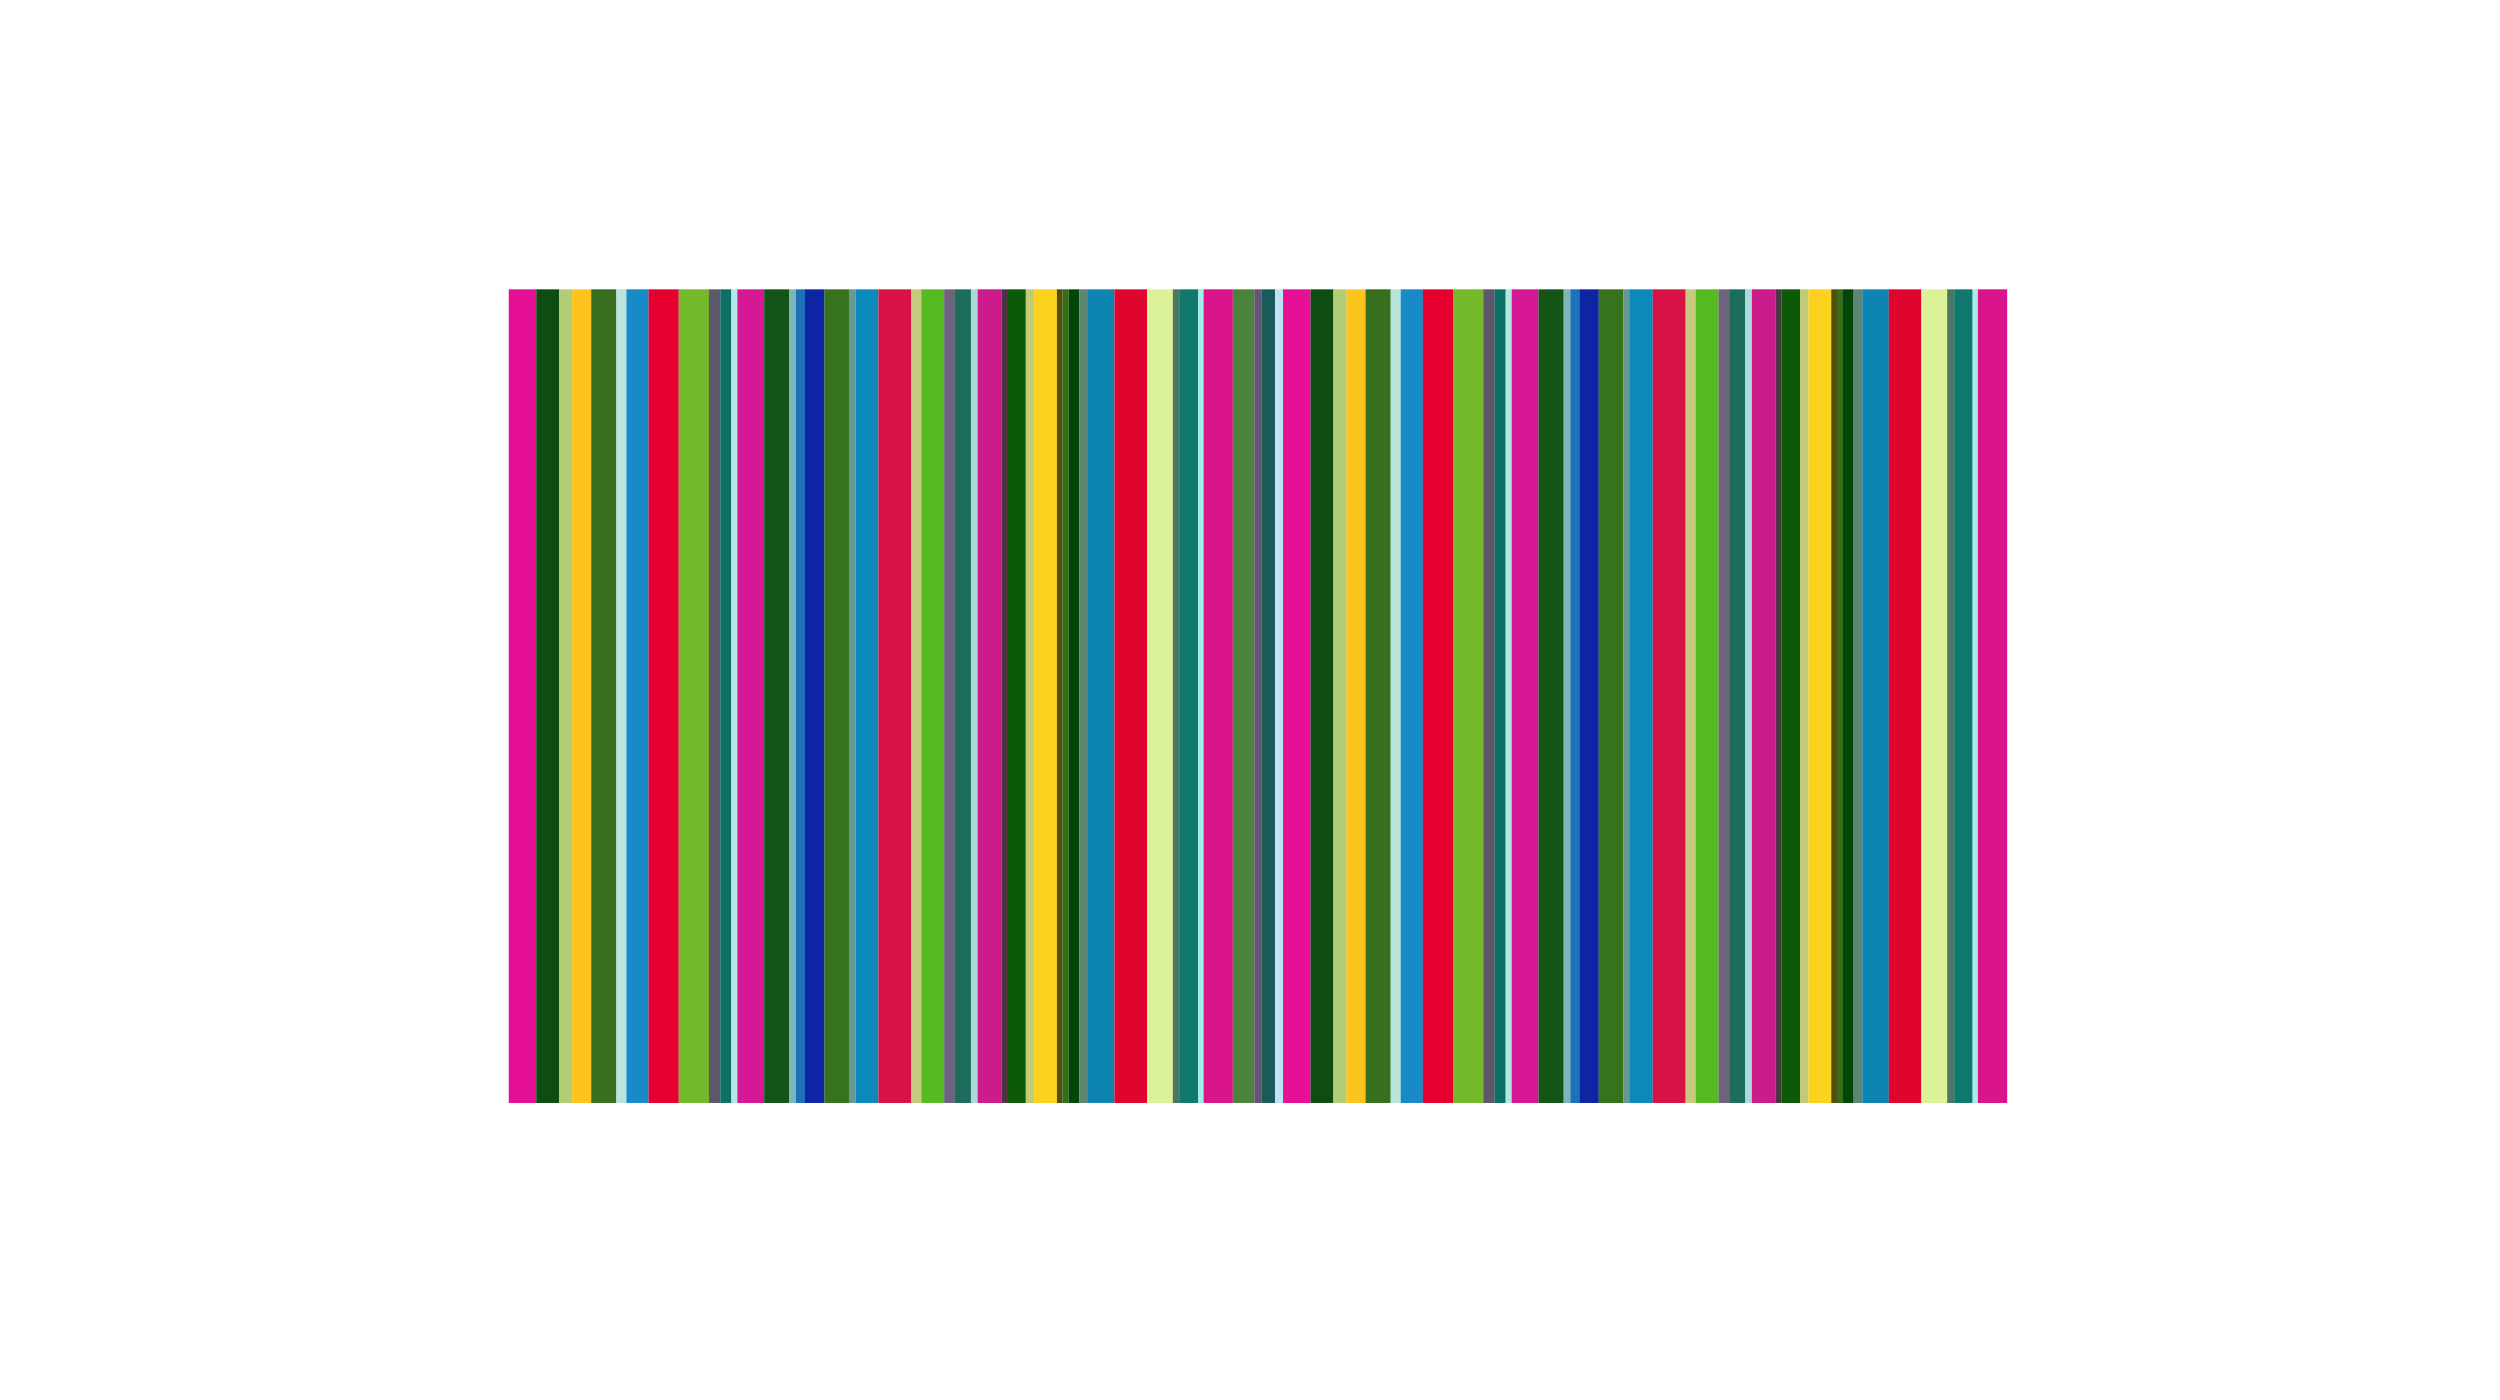 <svg version="1.1" id="Layer_1" xmlns="http://www.w3.org/2000/svg" xmlns:xlink="http://www.w3.org/1999/xlink" viewBox="0 0 768 430" enable-background="new 0 0 768 430" xml:space="preserve">
<path fill="#E51095" d="M156.279,88.879h8.477v249.954h-8.477V88.879z"/>
<path fill="#0F4C12" d="M164.735,88.879h7.029v249.954h-7.029V88.879z"/>
<path fill="#B2CD76" d="M171.739,88.879h4.032v249.954h-4.032V88.879z"/>
<path fill="#FDC41D" d="M175.749,88.879h5.893v249.954h-5.893V88.879z"/>
<path fill="#386F1E" d="M181.617,88.879h7.753v249.954h-7.753V88.879z"/>
<path fill="#BAE3DC" d="M189.349,88.879h3.101v249.954h-3.101V88.879z"/>
<path fill="#188AC7" d="M192.427,88.879h6.823v249.954h-6.823V88.879z"/>
<path fill="#E60030" d="M199.227,88.879h9.304v249.954h-9.304V88.879z"/>
<path fill="#74B92B" d="M208.508,88.879h9.304v249.954h-9.304V88.879z"/>
<path fill="#5C576B" d="M217.789,88.879h3.516v249.954h-3.516V88.879z"/>
<path fill="#0E6F66" d="M221.281,88.879h3.411v249.954h-3.411V88.879z"/>
<path fill="#B2E9E4" d="M224.669,88.879h1.861v249.954h-1.861V88.879z"/>
<path fill="#D61897" d="M226.507,88.879h8.27v249.954h-8.27V88.879z"/>
<path fill="#135417" d="M234.754,88.879h7.753v249.954h-7.753V88.879z"/>
<path fill="#7DB5B9" d="M242.484,88.879h2.068v249.954h-2.068V88.879z"/>
<path fill="#1C71B9" d="M244.529,88.879h2.792v249.954h-2.792V88.879z"/>
<path fill="#0D25A2" d="M247.297,88.879h5.996v249.954h-5.996V88.879z"/>
<path fill="#36731C" d="M253.27,88.879h7.546v249.954h-7.546V88.879z"/>
<path fill="#649993" d="M260.793,88.879h2.068v249.954h-2.068V88.879z"/>
<path fill="#0B89BA" d="M262.837,88.879h7.03v249.954h-7.03V88.879z"/>
<path fill="#D81247" d="M269.845,88.879h10.131v249.954h-10.131V88.879z"/>
<path fill="#C7CA7E" d="M279.954,88.879h3.102v249.954h-3.102V88.879z"/>
<path fill="#54BB21" d="M283.032,88.879h7.03v249.954h-7.03V88.879z"/>
<path fill="#6C647D" d="M290.04,88.879h3.309v249.954h-3.309V88.879z"/>
<path fill="#1D6D5D" d="M293.322,88.879h4.962v249.954h-4.962V88.879z"/>
<path fill="#AED9DB" d="M298.261,88.879h2.067v249.954h-2.067V88.879z"/>
<path fill="#CC1B8B" d="M300.306,88.879h7.339v249.954h-7.339V88.879z"/>
<path fill="#4C3444" d="M307.622,88.879h1.757v249.954h-1.757V88.879z"/>
<path fill="#0C5907" d="M309.356,88.879h5.789v249.954h-5.789V88.879z"/>
<path fill="#C1CA75" d="M315.122,88.879h2.584v249.954h-2.584V88.879z"/>
<path fill="#FDD21E" d="M317.684,88.879h7.03v249.954h-7.03V88.879z"/>
<path fill="#4F4E0B" d="M324.691,88.879h1.758v249.954h-1.758V88.879z"/>
<path fill="#376E1A" d="M326.426,88.879h1.861v249.954h-1.861V88.879z"/>
<path fill="#024709" d="M328.264,88.879h3.307v249.954h-3.307V88.879z"/>
<path fill="#5E8672" d="M331.549,88.879h2.688v249.954h-2.688V88.879z"/>
<path fill="#0E84B0" d="M334.213,88.879h8.167v249.954h-8.167V88.879z"/>
<path fill="#E0052F" d="M342.359,88.879h10.027v249.954h-10.027V88.879z"/>
<path fill="#DBF298" d="M352.363,88.879h7.96v249.954h-7.96V88.879z"/>
<path fill="#4C7761" d="M360.298,88.879h2.17v249.954h-2.17V88.879z"/>
<path fill="#10796E" d="M362.448,88.879h5.686v249.954h-5.686V88.879z"/>
<path fill="#A5EEEB" d="M368.112,88.879h1.654v249.954h-1.654V88.879z"/>
<path fill="#DA148B" d="M369.741,88.879h8.994v249.954h-8.994V88.879z"/>
<path fill="#4A833C" d="M378.737,88.879h6.617v249.954h-6.617V88.879z"/>
<path fill="#665475" d="M385.33,88.879h2.171v249.954h-2.171V88.879z"/>
<path fill="#195B59" d="M387.477,88.879h4.238v249.955h-4.238V88.879z"/>
<path fill="#BFE3F3" d="M391.695,88.879h2.479v249.955h-2.479V88.879z"/>
<path fill="#E51095" d="M394.15,88.879h8.477v249.955h-8.477V88.879z"/>
<path fill="#0F4C12" d="M402.607,88.879h7.028v249.955h-7.028V88.879z"/>
<path fill="#B2CD76" d="M409.613,88.879h4.031v249.955h-4.031V88.879z"/>
<path fill="#FDC41D" d="M413.62,88.879h5.892v249.955h-5.892V88.879z"/>
<path fill="#386F1E" d="M419.491,88.879h7.753v249.955h-7.753V88.879z"/>
<path fill="#BAE3DC" d="M427.22,88.879h3.102v249.955h-3.102V88.879z"/>
<path fill="#188AC7" d="M430.297,88.879h6.824v249.955h-6.824V88.879z"/>
<path fill="#E60030" d="M437.097,88.879h9.306v249.955h-9.306V88.879z"/>
<path fill="#74B92B" d="M446.381,88.879h9.304v249.955h-9.304V88.879z"/>
<path fill="#5C576B" d="M455.658,88.879h3.516v249.955h-3.516V88.879z"/>
<path fill="#0E6F66" d="M459.152,88.879h3.412v249.955h-3.412V88.879z"/>
<path fill="#B2E9E4" d="M462.54,88.879h1.861v249.955h-1.861V88.879z"/>
<path fill="#D61897" d="M464.377,88.879h8.271v249.955h-8.271V88.879z"/>
<path fill="#135417" d="M472.626,88.879h7.753v249.955h-7.753V88.879z"/>
<path fill="#7DB5B9" d="M480.357,88.879h2.066v249.955h-2.066V88.879z"/>
<path fill="#1C71B9" d="M482.402,88.879h2.791v249.955h-2.791V88.879z"/>
<path fill="#0D25A2" d="M485.167,88.879h5.996v249.955h-5.996V88.879z"/>
<path fill="#36731C" d="M491.14,88.879h7.548v249.955h-7.548V88.879z"/>
<path fill="#649993" d="M498.665,88.879h2.066v249.955h-2.066V88.879z"/>
<path fill="#0B89BA" d="M500.709,88.879h7.03v249.955h-7.03V88.879z"/>
<path fill="#D81247" d="M507.717,88.879h10.131v249.955h-10.131V88.879z"/>
<path fill="#C7CA7E" d="M517.825,88.879h3.102v249.955h-3.102V88.879z"/>
<path fill="#54BB21" d="M520.904,88.879h7.028v249.955h-7.028V88.879z"/>
<path fill="#6C647D" d="M527.91,88.879h3.309v249.955h-3.309V88.879z"/>
<path fill="#1D6D5D" d="M531.192,88.879h4.963v249.955h-4.963V88.879z"/>
<path fill="#AED9DB" d="M536.132,88.879h2.068v249.955h-2.068V88.879z"/>
<path fill="#CC1B8B" d="M538.181,88.879h7.341v249.955h-7.341V88.879z"/>
<path fill="#4C3444" d="M545.497,88.879h1.758v249.955h-1.758V88.879z"/>
<path fill="#0C5907" d="M547.229,88.879h5.788v249.955h-5.788V88.879z"/>
<path fill="#C1CA75" d="M552.997,88.879h2.584v249.955h-2.584V88.879z"/>
<path fill="#FDD21E" d="M555.56,88.879h7.029v249.955h-7.029V88.879z"/>
<path fill="#4F4E0B" d="M562.562,88.879h1.758v249.955h-1.758V88.879z"/>
<path fill="#376E1A" d="M564.297,88.879h1.861v249.955h-1.861V88.879z"/>
<path fill="#024709" d="M566.139,88.879h3.309v249.955h-3.309V88.879z"/>
<path fill="#5E8672" d="M569.421,88.879h2.688v249.955h-2.688V88.879z"/>
<path fill="#0E84B0" d="M572.088,88.879h8.167v249.955h-8.167V88.879z"/>
<path fill="#E0052F" d="M580.23,88.879h10.026v249.955H580.23V88.879z"/>
<path fill="#DBF298" d="M590.233,88.879h7.961v249.955h-7.961V88.879z"/>
<path fill="#4C7761" d="M598.173,88.879h2.171v249.955h-2.171V88.879z"/>
<path fill="#10796E" d="M600.319,88.879h5.686v249.955h-5.686V88.879z"/>
<path fill="#A5EEEB" d="M605.982,88.879h1.653v249.955h-1.653V88.879z"/>
<path fill="#DA148B" d="M607.612,88.879h8.994v249.955h-8.994V88.879z"/>
</svg>
